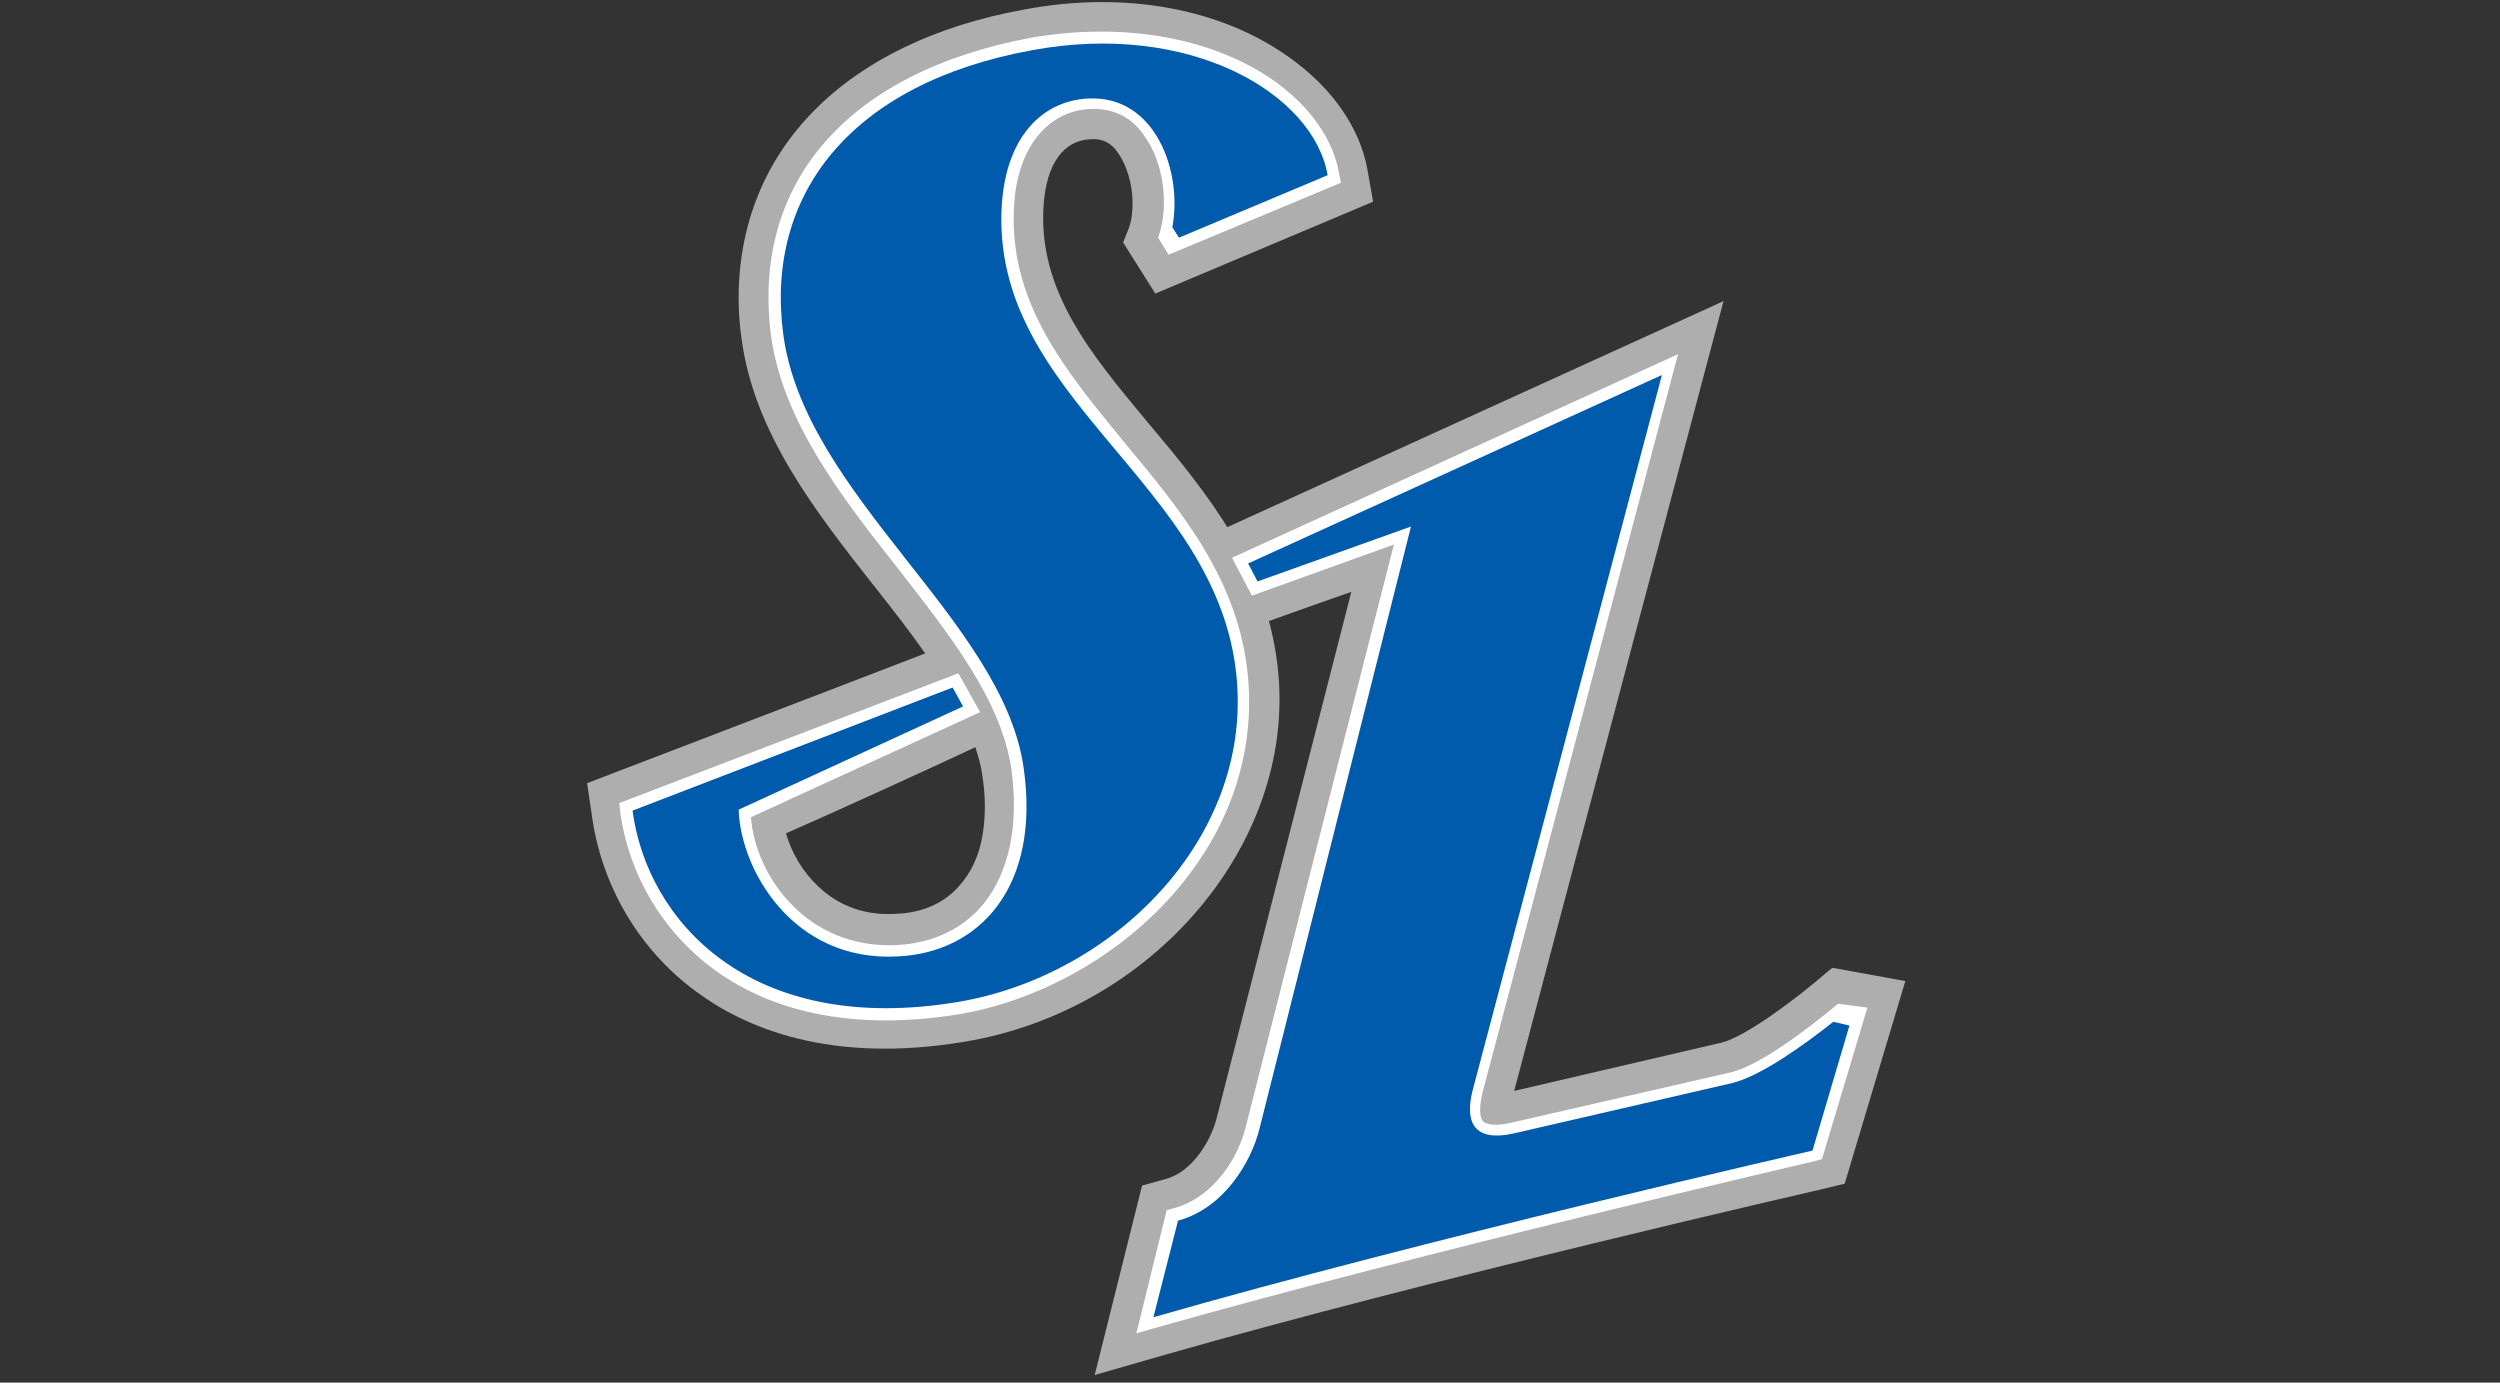 <svg width="264" height="146" viewBox="0 0 264 146" fill="none" xmlns="http://www.w3.org/2000/svg">
<rect x="0" y="0" width="264" height="146" fill="#333333" stroke="none"/>
<g clip-path="url(#clip0_1_24)">
<g clip-path="url(#clip1_1_24)">
<path d="M125.8 57.4L130.6 66.8C130.6 66.8 139.5 63.6 142.7 62.5C141.6 66.8 128.5 118 128.5 118C128 120.1 126.1 123.7 123.1 124.5L120.6 125.2L115.6 145.2L122.9 143.1C151.2 135 191.9 125.7 192.3 125.6L194.8 125L201.2 103.6L193.5 102.2L193 102.6C189.8 105.4 184.3 109.5 181.8 110.1C181.8 110.1 164.6 114.1 159.9 115.2C162.1 106.8 182 31.8 182 31.8L125.8 57.4Z" fill="#AEAEAF"/>
<path d="M108.2 1C89.3 4.4 78 15.8 78 31.5C78 32.9 78.1 34.3 78.3 35.7C79.6 45.7 86.1 54 92.4 62C94.3 64.4 96.1 66.7 97.7 69C94.9 70.1 62 82.7 62 82.7L62.5 86.1C63.5 93.5 67.5 100.3 73.5 104.7C78.6 108.5 87.6 112.4 101.9 110C121.7 106.7 136.6 89.2 135 71.2C134 59.9 127.5 52.1 121.2 44.6C115.2 37.4 109.6 30.7 110.2 21.7C110.5 17.3 112.3 14.8 115.2 14.7C116.4 14.6 117.4 15.1 118.1 16.2C119 17.5 119.6 19.5 119.6 21.4C119.6 22.4 119.5 23.3 119.2 24.1L118.6 25.6L122 31L145 21.3L144.4 17.9C143.6 13.5 140.7 9.3 136.2 6.1C129 0.9 118.8 -1 108.2 1ZM103 78.9C103.3 79.9 103.6 80.8 103.7 81.7C103.9 82.9 104 84 104 85.1C104 88.6 103.2 91.3 101.5 93.3C99.9 95.3 97.5 96.4 94.6 96.5C91.4 96.7 88.6 95.7 86.4 93.6C84.8 92.1 83.6 90.1 83 88C86.7 86.4 99 80.8 103 78.9Z" fill="#AEAEAF"/>
<path d="M194.1 106C191.2 108.4 185.7 112.7 182.5 113.3L159.4 118.6C158 118.9 157 118.8 156.6 118.4C156.2 117.9 156.2 116.8 156.6 115.2L177.2 37.4L130.1 58.9L132.2 62.9C132.2 62.9 143.9 58.7 147.2 57.5C146.1 61.7 131.6 118.8 131.6 118.8C130.8 122.3 128.1 126.5 123.9 127.6L123.2 127.8L120 140.8L122.1 140.2C150.3 132.2 191.3 122.7 191.7 122.6L192.4 122.4L197.2 106.4L194.1 106Z" fill="white"/>
<path d="M195.3 108.3L191.4 121.5C191.4 121.5 150.3 130.9 121.8 139.1L124.4 128.9C129.2 127.6 132.1 122.8 133 119.2L149 55.6L132.8 61.4L131.8 59.5L175.5 39.6L155.6 114.8C154.7 118 155.2 120.7 159.8 119.7L182.8 114.4C185.9 113.7 190.7 110.2 193.6 107.9L195.3 108.3Z" fill="#005BAC"/>
<path d="M123.4 26.9L141.6 19.3L141.4 18.3C140.8 14.7 138.3 11.2 134.5 8.5C127.9 3.9 118.5 2.3 108.8 4C89.6 7.6 79.4 19.2 81.4 35.3C82.6 44.4 88.8 52.4 94.8 60C100.4 67.2 105.7 73.9 106.8 81.2C107.6 87.1 106.6 92 103.9 95.4C101.7 98.1 98.5 99.6 94.7 99.8C90.7 100 87 98.7 84.2 96.1C80.9 93.1 79.5 89.1 79.3 86.3C80.8 85.6 103.5 75.2 103.5 75.2L101.2 71.1L65.4 84.8L65.5 85.8C66.4 92.3 69.9 98.3 75.3 102.3C81.9 107.2 90.9 108.8 101.3 107.1C117.2 104.4 133.4 90.1 131.8 71.6C130.9 61.3 124.7 53.9 118.8 46.8C112.4 39 106.4 31.8 107.1 21.5C107.5 15.6 110.6 11.7 115.2 11.5C118.1 11.4 119.9 12.9 120.8 14.3C122.9 17.1 123.5 21.8 122.3 25.1L123.4 26.9Z" fill="white"/>
<path d="M124.5 25.1L140.2 18.5C138.7 9.9 125.7 2.2 109 5.3C89.8 8.8 80.8 20.6 82.7 35.2C84.9 52.3 105.9 65.5 108.1 81.1C109.9 93.7 103.4 100.6 94.8 101C83.7 101.6 78.2 91.8 78 85.5L101.7 74.6L100.6 72.6L66.8 85.6C68.3 97.1 79.1 109.5 101.2 105.8C117.7 103 132.1 88.5 130.6 71.7C128.8 50.9 104.4 42.2 105.8 21.5C106.3 14.4 110.1 10.6 115 10.4C122 10.1 124.9 18.1 123.8 24L124.5 25.1Z" fill="#005BAC"/>
</g>
</g>
<defs>
<clipPath id="clip0_1_24">
<rect width="263.15" height="145.57" fill="white"/>
</clipPath>
<clipPath id="clip1_1_24">
<rect width="139.3" height="145.6" fill="white" transform="translate(62)"/>
</clipPath>
</defs>
</svg>
